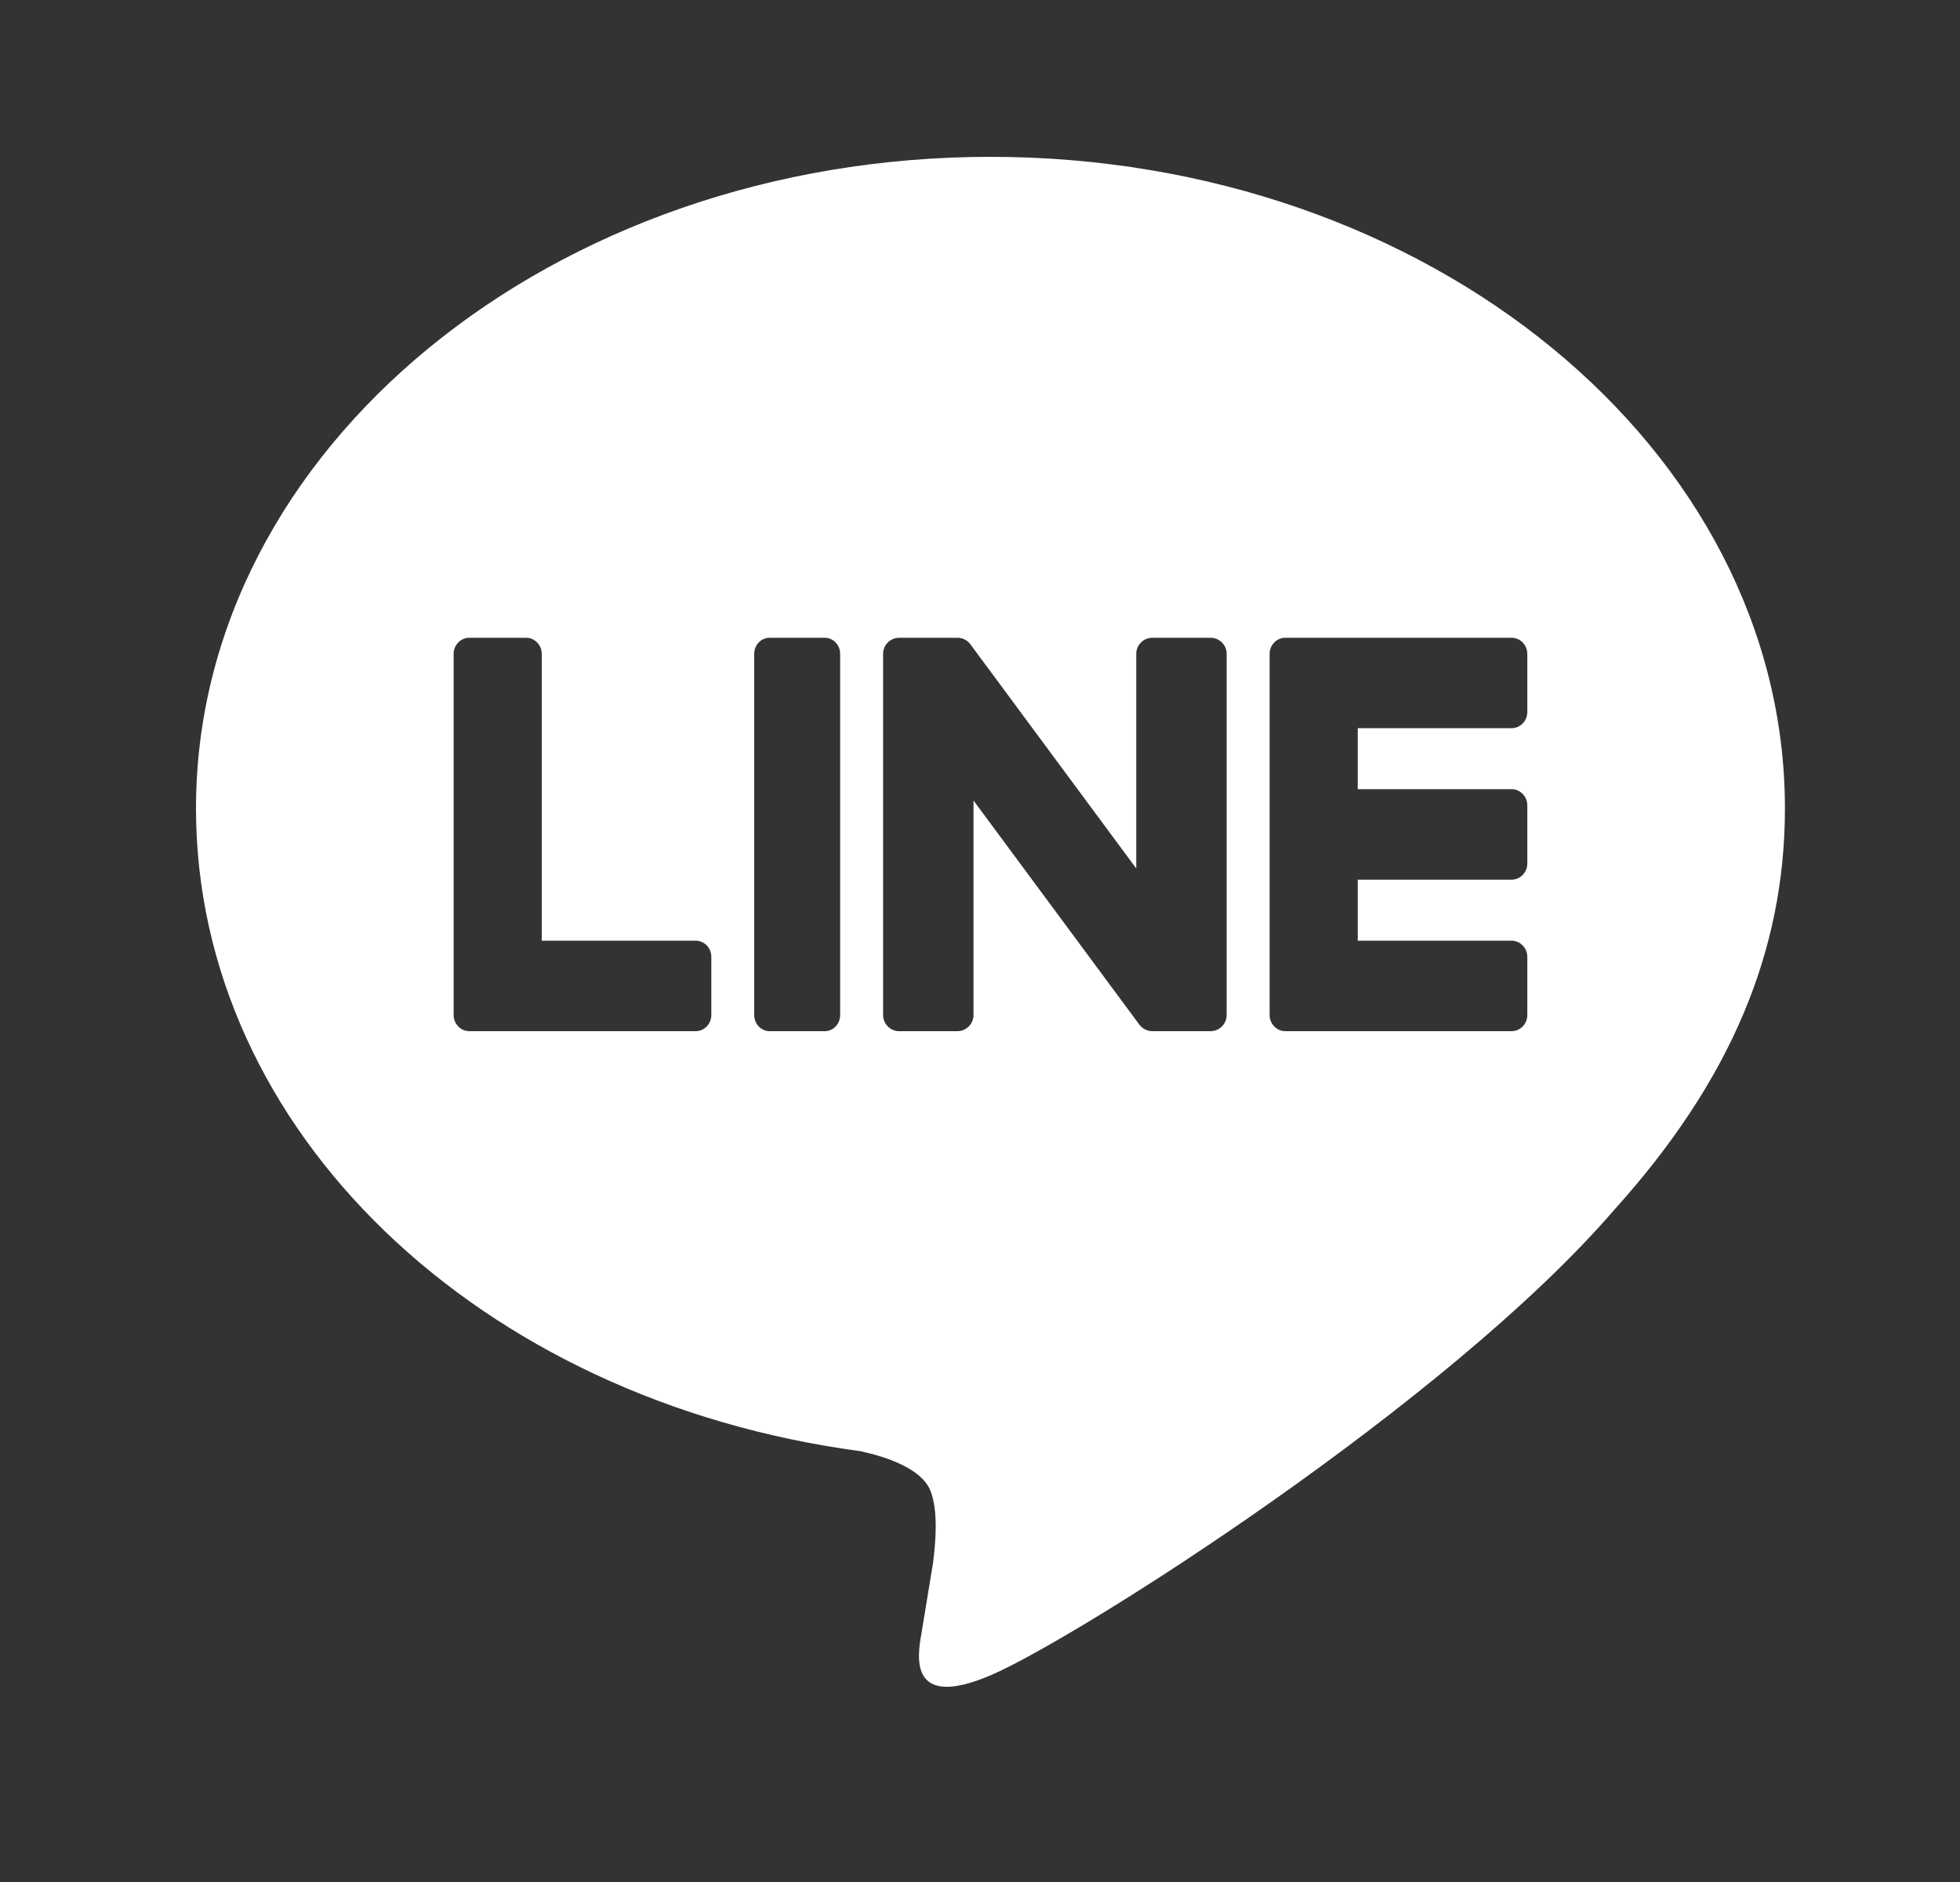 <svg width="25" height="24" viewBox="0 0 25 24" fill="none" xmlns="http://www.w3.org/2000/svg">
<rect x="0" y="0" width="25" height="24" fill="#333333" stroke="none"/>
<path fill-rule="evenodd" clip-rule="evenodd" d="M12.633 2C7.046 2 2.5 5.727 2.5 10.309C2.5 14.416 6.105 17.855 10.975 18.506C11.305 18.578 11.754 18.726 11.868 19.011C11.97 19.27 11.934 19.675 11.9 19.937C11.9 19.937 11.781 20.659 11.756 20.813L11.752 20.836C11.704 21.113 11.582 21.812 12.633 21.365C13.715 20.904 18.47 17.893 20.596 15.421C22.064 13.793 22.767 12.142 22.767 10.309C22.767 5.727 18.222 2 12.633 2ZM9.816 8.133C9.708 8.133 9.62 8.225 9.62 8.338V12.944C9.62 13.058 9.708 13.15 9.816 13.15H10.52C10.628 13.15 10.716 13.058 10.716 12.944V8.338C10.716 8.225 10.628 8.133 10.52 8.133H9.816ZM14.699 8.133H15.44C15.554 8.133 15.646 8.225 15.646 8.338V12.944C15.646 13.058 15.554 13.15 15.44 13.15H14.699C14.681 13.15 14.663 13.147 14.646 13.143L14.645 13.142C14.645 13.142 14.644 13.142 14.643 13.142C14.639 13.14 14.634 13.139 14.629 13.137L14.625 13.136L14.623 13.135L14.62 13.133L14.613 13.131L14.61 13.129C14.608 13.128 14.605 13.127 14.603 13.126L14.602 13.125L14.597 13.123C14.593 13.12 14.589 13.118 14.585 13.115L14.582 13.114C14.563 13.1 14.545 13.083 14.53 13.063L12.417 10.208V12.944C12.417 13.058 12.325 13.15 12.211 13.15H11.47C11.356 13.15 11.264 13.058 11.264 12.944V8.338C11.264 8.225 11.356 8.133 11.47 8.133H12.211C12.214 8.133 12.216 8.133 12.218 8.133C12.222 8.133 12.226 8.133 12.229 8.134L12.232 8.134L12.236 8.134L12.24 8.135C12.243 8.135 12.246 8.136 12.249 8.136L12.26 8.139L12.264 8.14L12.267 8.141C12.272 8.142 12.276 8.143 12.28 8.144L12.287 8.147C12.29 8.148 12.294 8.15 12.298 8.152C12.3 8.152 12.301 8.153 12.302 8.154L12.305 8.155L12.31 8.158L12.316 8.161C12.318 8.162 12.32 8.164 12.322 8.165C12.324 8.166 12.326 8.168 12.329 8.169L12.333 8.172L12.334 8.173L12.334 8.173C12.335 8.174 12.336 8.175 12.336 8.175C12.337 8.176 12.338 8.176 12.338 8.177C12.342 8.179 12.345 8.182 12.349 8.186L12.353 8.189C12.357 8.193 12.361 8.197 12.365 8.202L12.367 8.203C12.372 8.21 12.378 8.217 12.383 8.224L14.493 11.075V8.338C14.493 8.225 14.585 8.133 14.699 8.133ZM8.873 11.996H6.91V8.338C6.91 8.225 6.82 8.133 6.71 8.133H5.987C5.876 8.133 5.786 8.225 5.786 8.338V12.944V12.944C5.786 12.999 5.808 13.049 5.842 13.086C5.843 13.087 5.844 13.088 5.845 13.089L5.848 13.092C5.884 13.128 5.933 13.15 5.987 13.15H8.873C8.984 13.15 9.073 13.057 9.073 12.944V12.202C9.073 12.088 8.984 11.996 8.873 11.996ZM19.481 9.08C19.481 9.194 19.391 9.286 19.28 9.286H17.318V10.064H19.28C19.391 10.064 19.481 10.157 19.481 10.27V11.012C19.481 11.126 19.391 11.218 19.28 11.218H17.318V11.996H19.28C19.391 11.996 19.481 12.089 19.481 12.202V12.944C19.481 13.057 19.391 13.15 19.28 13.15H16.394C16.34 13.15 16.292 13.127 16.256 13.092C16.255 13.091 16.254 13.09 16.253 13.089C16.252 13.088 16.251 13.087 16.25 13.086C16.216 13.049 16.194 12.999 16.194 12.944V12.944V8.339V8.338C16.194 8.283 16.215 8.233 16.25 8.197L16.253 8.193C16.253 8.192 16.255 8.191 16.255 8.191C16.291 8.155 16.34 8.133 16.394 8.133H16.395H19.28C19.391 8.133 19.481 8.225 19.481 8.339V9.08Z" fill="white"/>
</svg>
